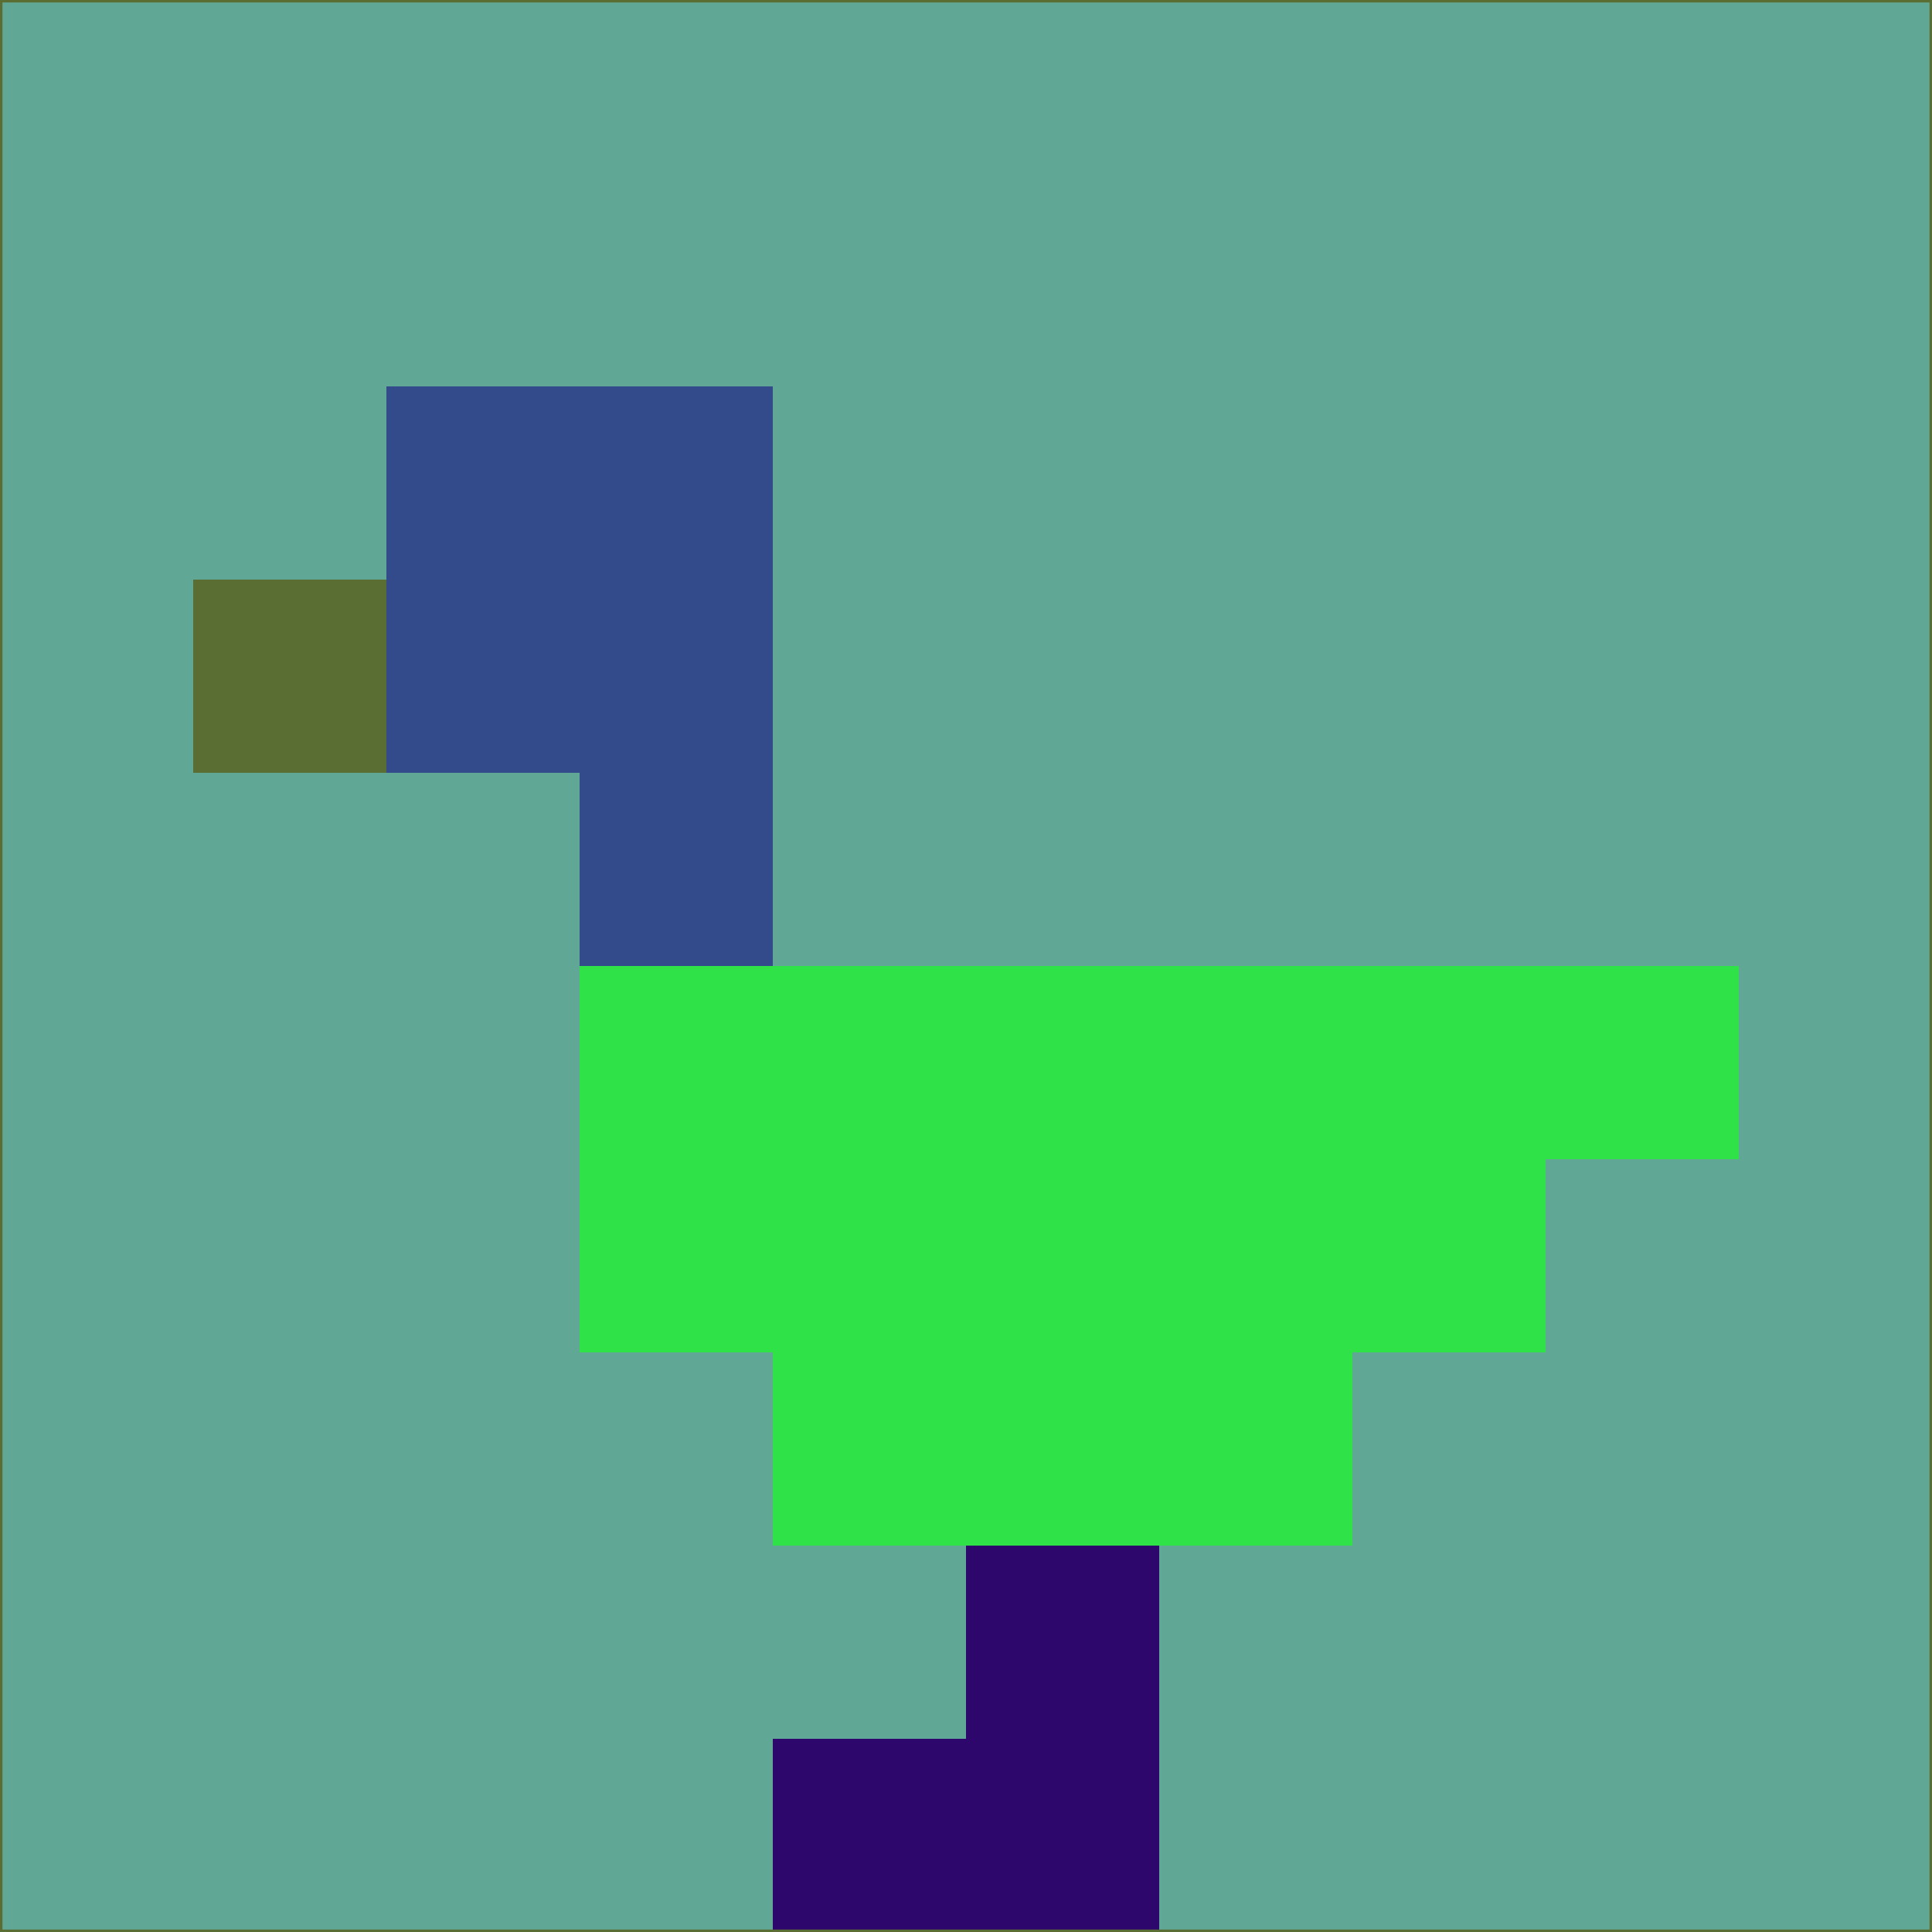 <svg xmlns="http://www.w3.org/2000/svg" version="1.1" width="785" height="785">
  <title>'goose-pfp-694263' by Dmitri Cherniak (Cyberpunk Edition)</title>
  <desc>
    seed=277270
    backgroundColor=#60a795
    padding=20
    innerPadding=0
    timeout=500
    dimension=1
    border=false
    Save=function(){return n.handleSave()}
    frame=12

    Rendered at 2024-09-15T22:37:01.072Z
    Generated in 1ms
    Modified for Cyberpunk theme with new color scheme
  </desc>
  <defs/>
  <rect width="100%" height="100%" fill="#60a795"/>
  <g>
    <g id="0-0">
      <rect x="0" y="0" height="785" width="785" fill="#60a795"/>
      <g>
        <!-- Neon blue -->
        <rect id="0-0-2-2-2-2" x="157" y="157" width="157" height="157" fill="#334b8b"/>
        <rect id="0-0-3-2-1-4" x="235.5" y="157" width="78.5" height="314" fill="#334b8b"/>
        <!-- Electric purple -->
        <rect id="0-0-4-5-5-1" x="314" y="392.5" width="392.5" height="78.5" fill="#2ee248"/>
        <rect id="0-0-3-5-5-2" x="235.5" y="392.5" width="392.5" height="157" fill="#2ee248"/>
        <rect id="0-0-4-5-3-3" x="314" y="392.5" width="235.5" height="235.5" fill="#2ee248"/>
        <!-- Neon pink -->
        <rect id="0-0-1-3-1-1" x="78.5" y="235.5" width="78.5" height="78.5" fill="#5a6d32"/>
        <!-- Cyber yellow -->
        <rect id="0-0-5-8-1-2" x="392.5" y="628" width="78.5" height="157" fill="#2d076c"/>
        <rect id="0-0-4-9-2-1" x="314" y="706.5" width="157" height="78.5" fill="#2d076c"/>
      </g>
      <rect x="0" y="0" stroke="#5a6d32" stroke-width="2" height="785" width="785" fill="none"/>
    </g>
  </g>
  <script xmlns=""/>
</svg>